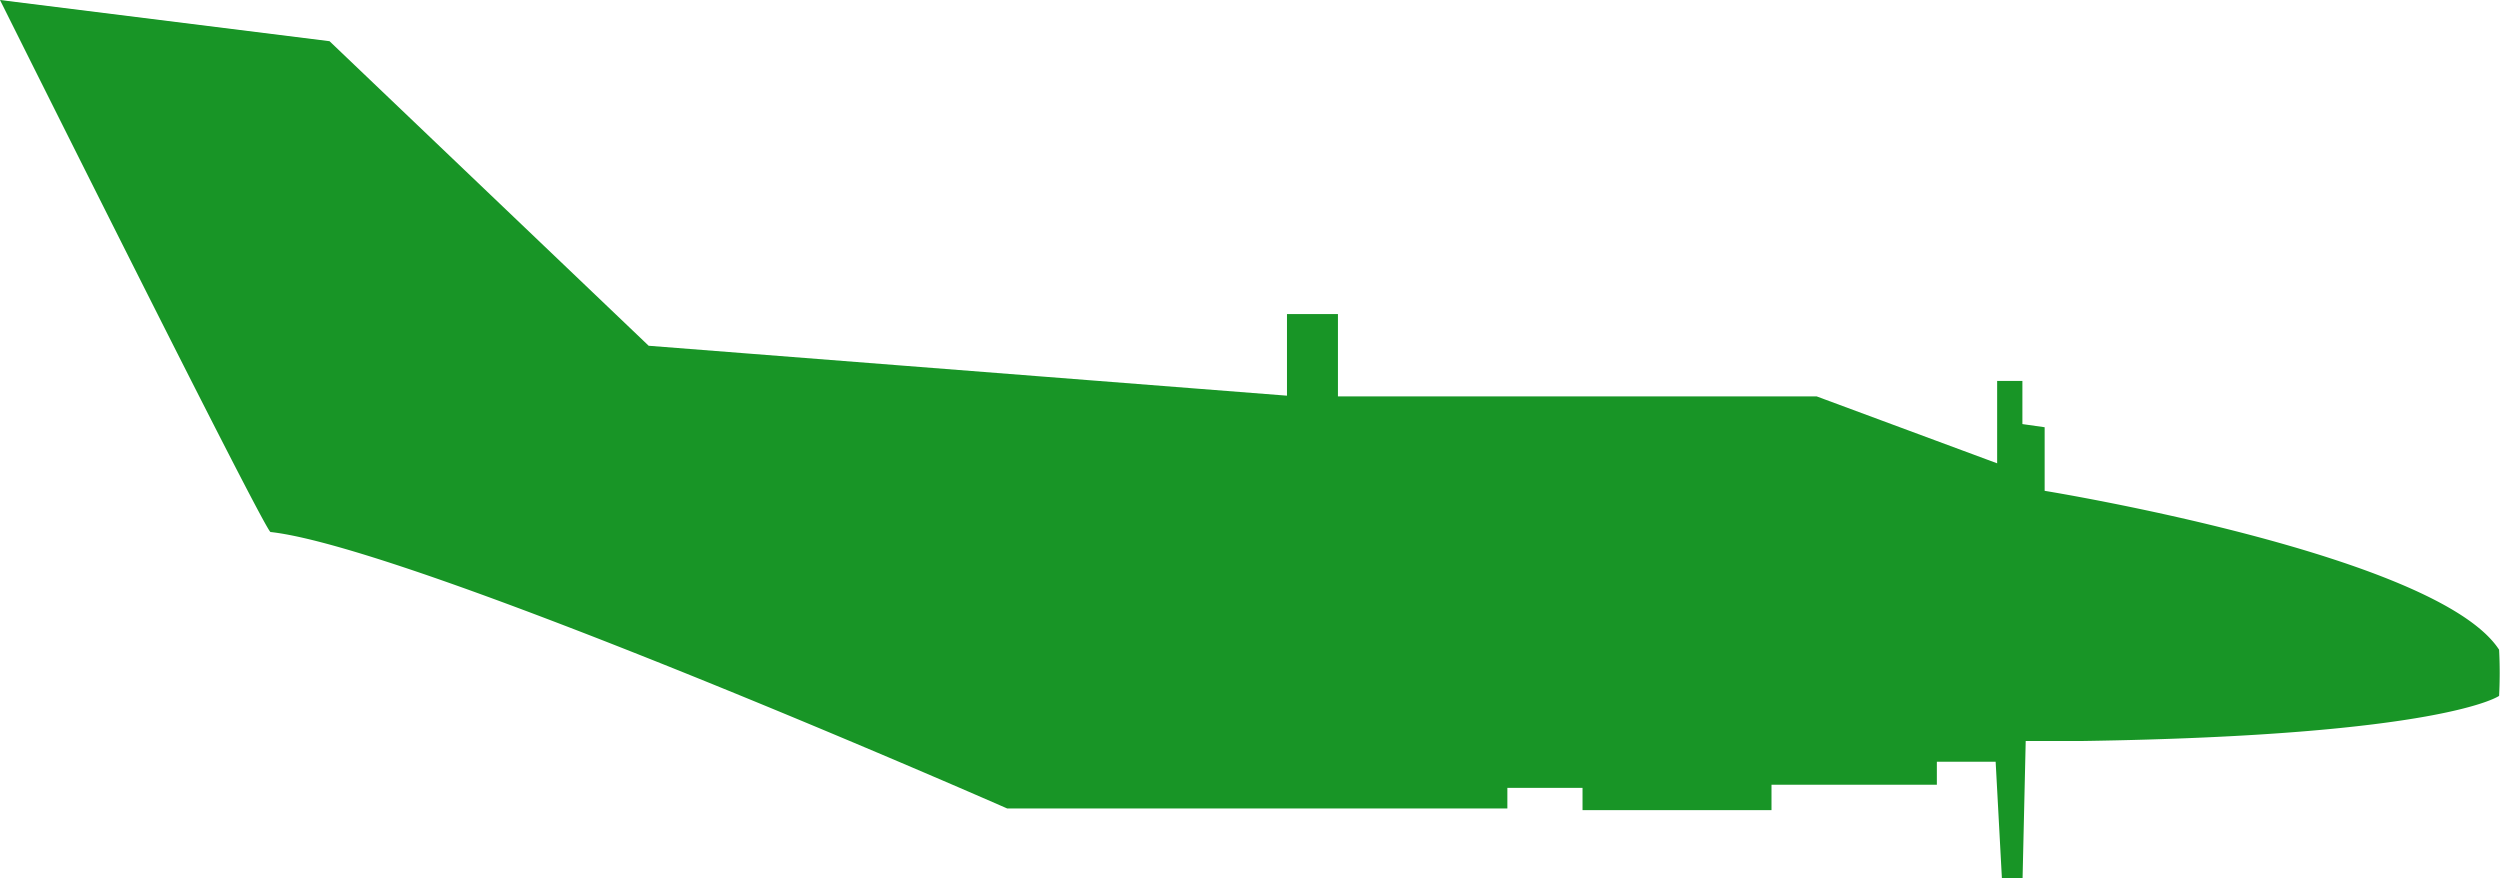 <svg xmlns="http://www.w3.org/2000/svg" viewBox="0 0 166.3 58.43"><defs><style>.cls-1{fill:#189526;}</style></defs><title>xingu_neutre</title><g id="Calque_2" data-name="Calque 2"><g id="XINGU"><path class="cls-1" d="M0,0,21.92,2.74,43.15,23l42.46,3.32V20.89H89v5.48h31.85l12,4.45V25.34h1.68v2.87l1.48.21v4.23s26.11,4.23,30.23,10.57a29.65,29.65,0,0,1,0,3.07s-3.7,2.64-27.69,3h-3.8l-.21,9.2h-1.37l-.42-7.82h-3.91V52.2h-11v1.69H105.27V52.41h-5v1.37H67S27.58,36.45,18,35.39C17.75,35.6,0,0,0,0Z"/></g></g></svg>
